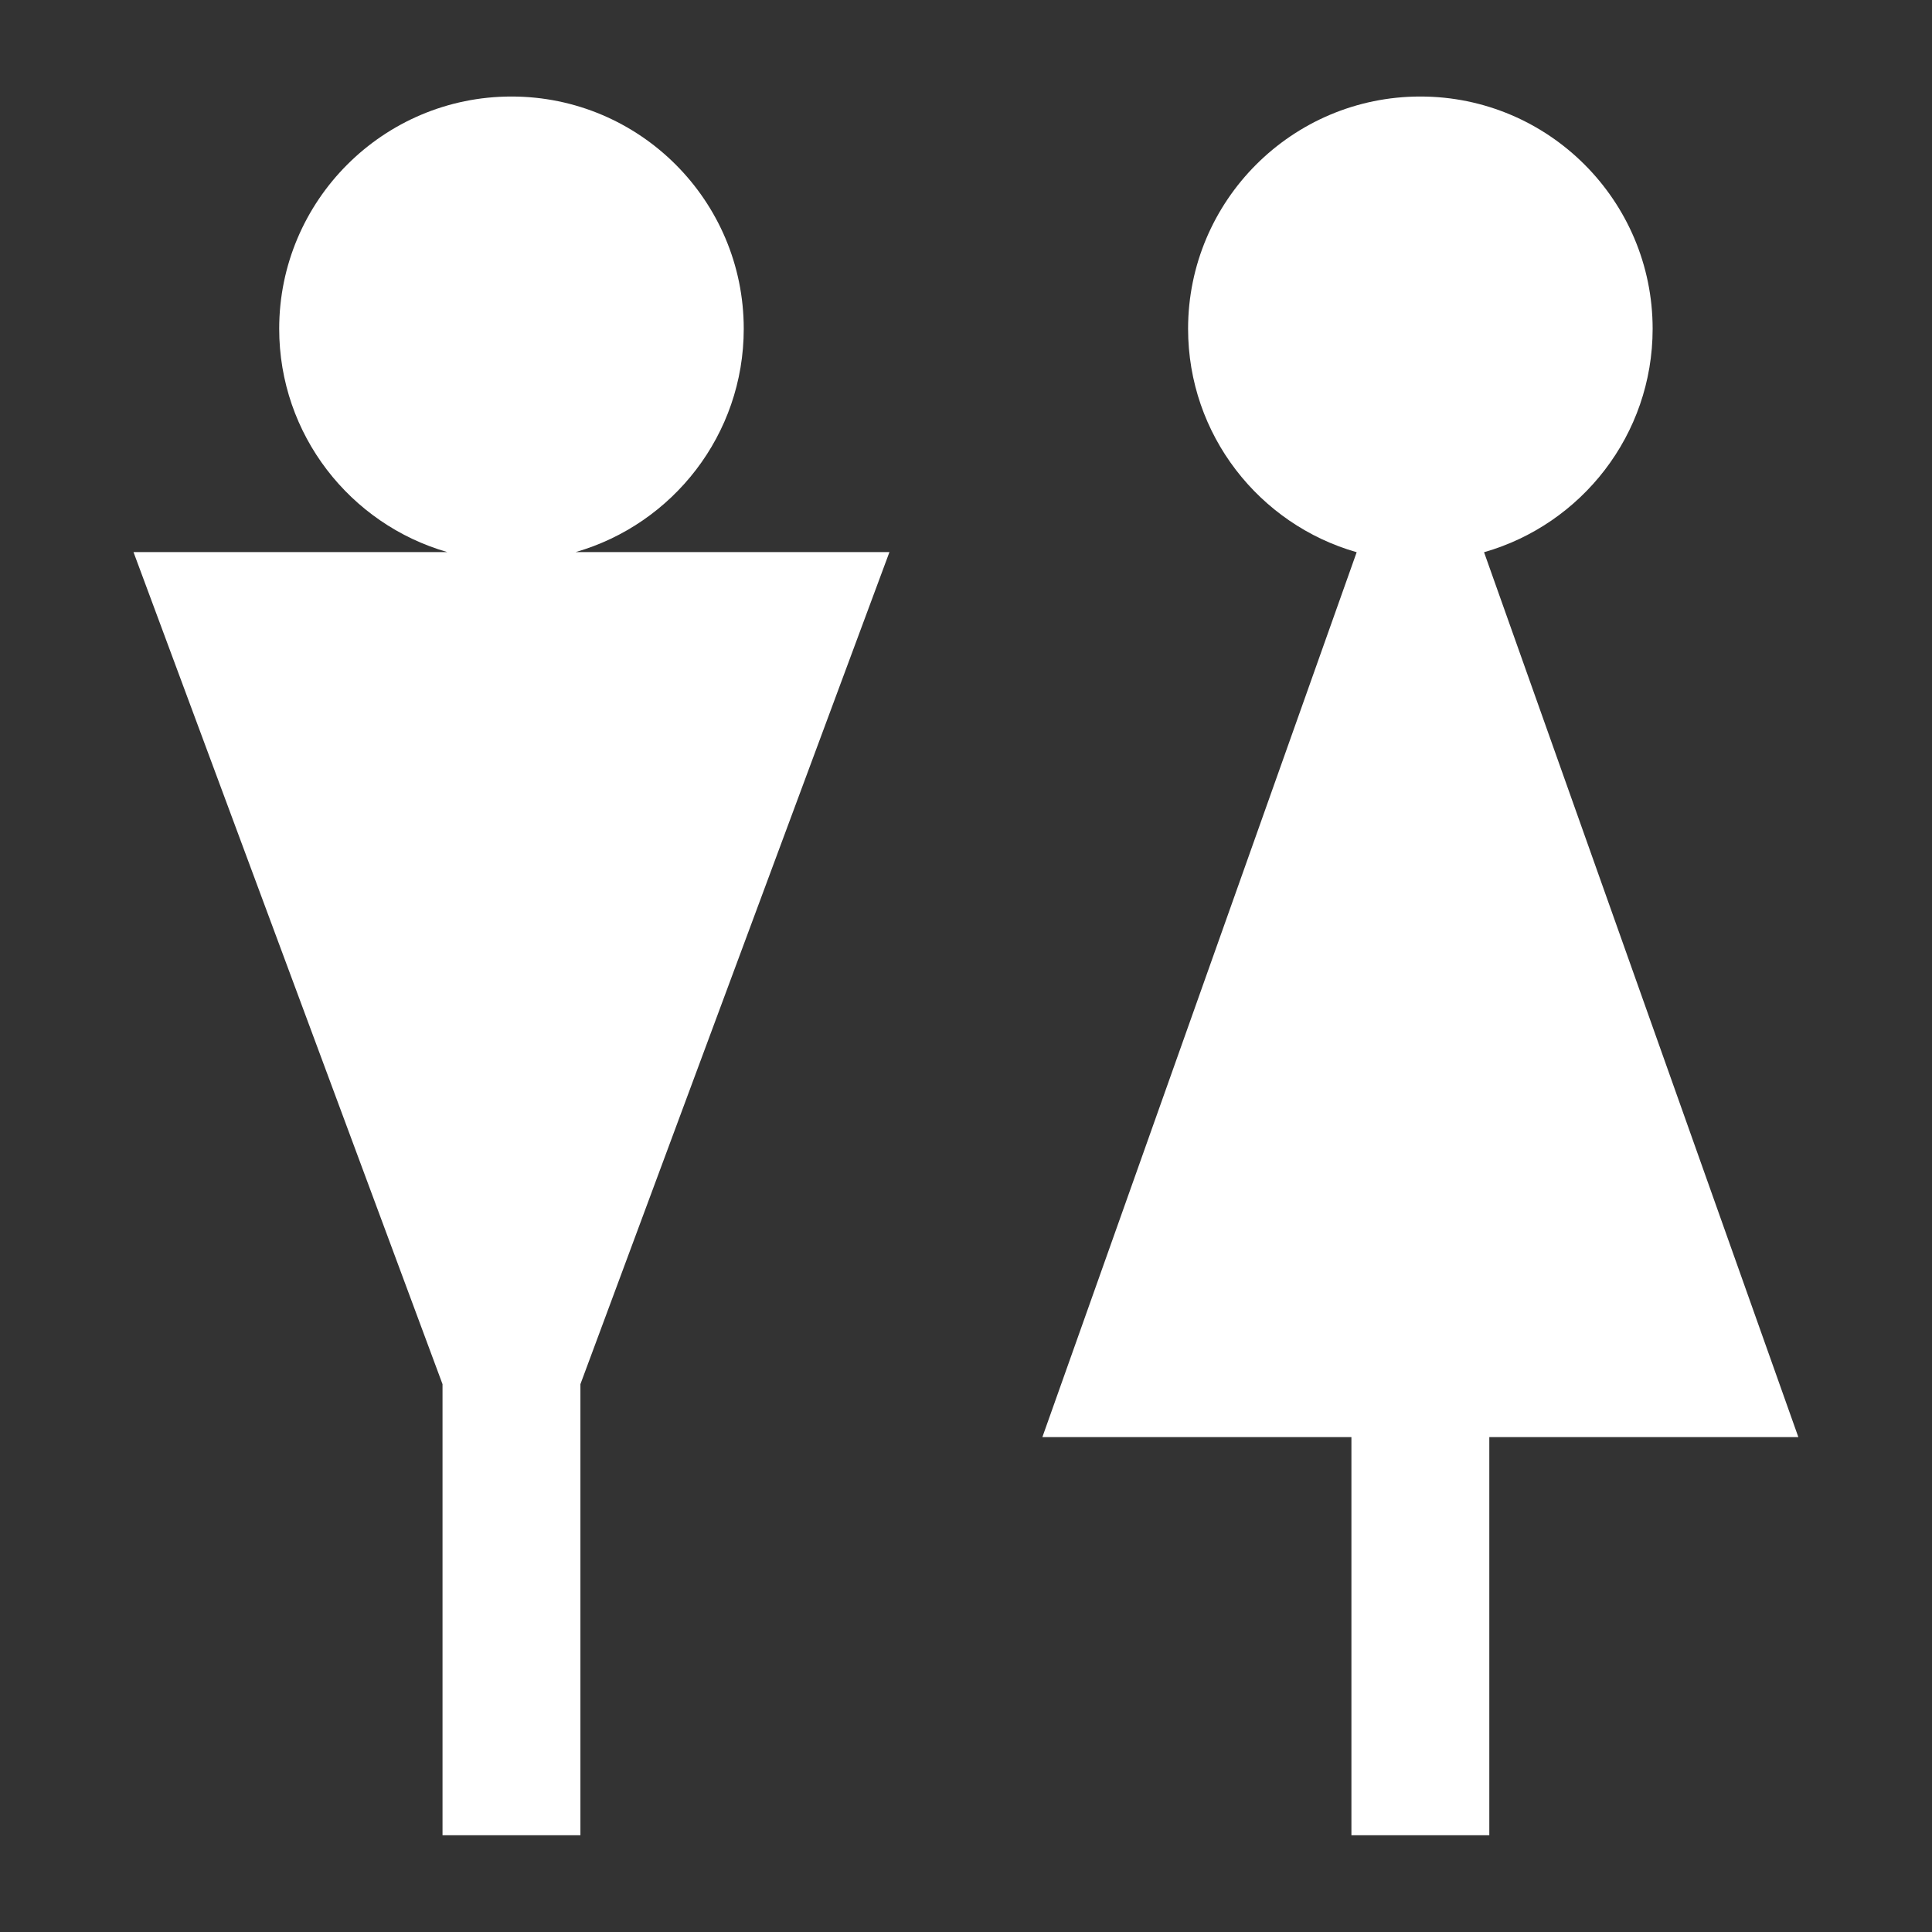 <?xml version="1.0" encoding="UTF-8" standalone="no"?>
<!DOCTYPE svg PUBLIC "-//W3C//DTD SVG 1.1//EN" "http://www.w3.org/Graphics/SVG/1.1/DTD/svg11.dtd">
<svg width="100%" height="100%" viewBox="0 0 1000 1000" version="1.1" xmlns="http://www.w3.org/2000/svg" xmlns:xlink="http://www.w3.org/1999/xlink" xml:space="preserve" xmlns:serif="http://www.serif.com/" style="fill-rule:evenodd;clip-rule:evenodd;stroke-linejoin:round;stroke-miterlimit:2;">
    <rect x="0" y="0" width="1000" height="1000" fill="#333333" stroke="none"/>
    <g transform="matrix(3.435,0,0,3.435,-810.573,-1179.77)">
        <path d="M303.375,426.645C288.755,422.445 278.045,408.964 278.045,393C278.045,373.683 293.728,358 313.045,358C332.362,358 348.045,373.683 348.045,393C348.045,408.964 337.334,422.445 322.715,426.645L370,426.645L323.434,552.026L323.434,620L302.655,620L302.655,552.026L256.09,426.645L303.375,426.645ZM440.403,426.666C425.744,422.488 415,408.989 415,393C415,373.683 430.683,358 450,358C469.317,358 485,373.683 485,393C485,408.989 474.256,422.488 459.597,426.666L506.955,560L460.389,560L460.389,620L439.611,620L439.611,560L393.045,560L440.403,426.666Z" style="fill:white;"/>
    </g>
</svg>
